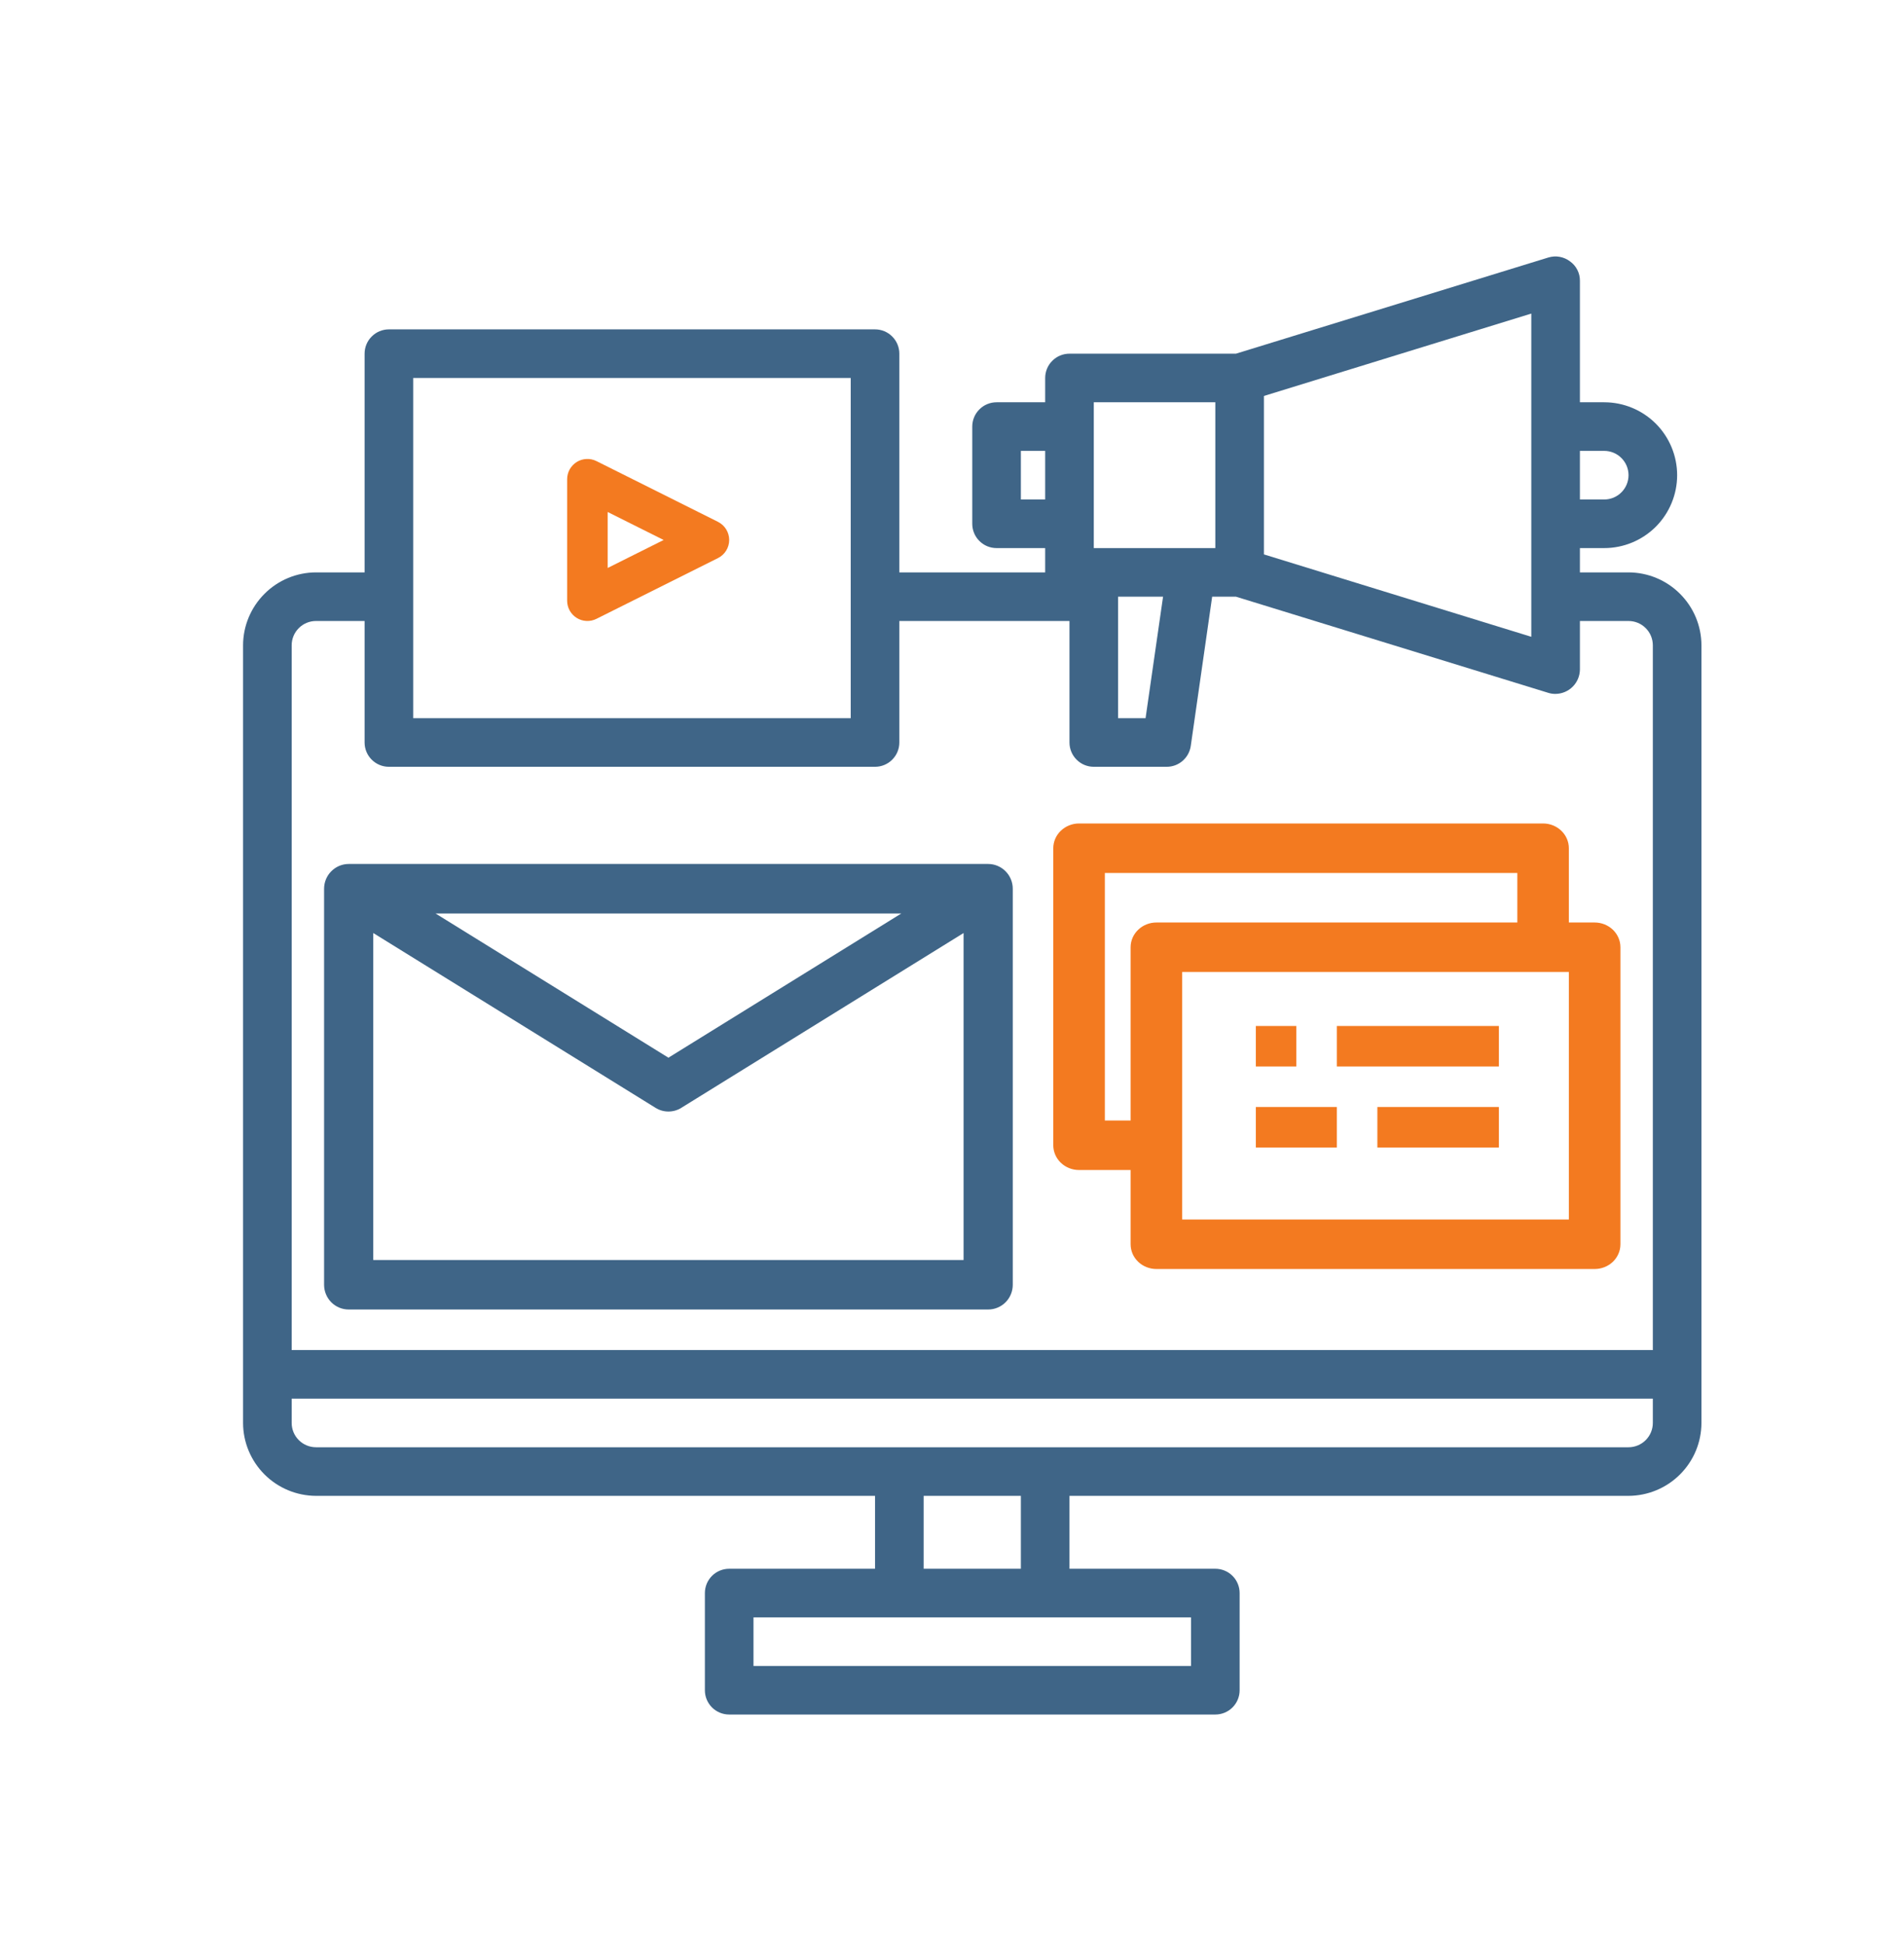 <svg width="47" height="48" viewBox="0 0 47 48" fill="none" xmlns="http://www.w3.org/2000/svg">
<path d="M40.2 14.132H39V13.532H39.6C40.077 13.532 40.535 13.342 40.873 13.005C41.21 12.667 41.4 12.209 41.4 11.732C41.4 11.255 41.21 10.797 40.873 10.459C40.535 10.122 40.077 9.932 39.6 9.932H39V6.932C39.001 6.838 38.979 6.745 38.936 6.662C38.893 6.578 38.831 6.506 38.754 6.452C38.68 6.396 38.593 6.358 38.501 6.341C38.41 6.324 38.315 6.33 38.226 6.356L30.51 8.732H26.4C26.241 8.732 26.088 8.795 25.976 8.908C25.863 9.02 25.8 9.173 25.8 9.332V9.932H24.6C24.441 9.932 24.288 9.995 24.176 10.108C24.063 10.22 24 10.373 24 10.532V12.932C24 13.091 24.063 13.244 24.176 13.356C24.288 13.469 24.441 13.532 24.6 13.532H25.8V14.132H22.2V8.732C22.2 8.573 22.137 8.42 22.024 8.308C21.912 8.195 21.759 8.132 21.6 8.132H9.6C9.441 8.132 9.288 8.195 9.176 8.308C9.063 8.42 9 8.573 9 8.732V14.132H7.8C7.323 14.133 6.866 14.323 6.529 14.661C6.192 14.998 6.001 15.455 6 15.932V35.132C6.001 35.609 6.192 36.066 6.529 36.403C6.866 36.74 7.323 36.93 7.8 36.932H21.6V38.732H18C17.841 38.732 17.688 38.795 17.576 38.907C17.463 39.02 17.4 39.172 17.4 39.332V41.732C17.4 41.891 17.463 42.043 17.576 42.156C17.688 42.268 17.841 42.331 18 42.331H30C30.159 42.331 30.312 42.268 30.424 42.156C30.537 42.043 30.6 41.891 30.6 41.732V39.332C30.6 39.172 30.537 39.02 30.424 38.907C30.312 38.795 30.159 38.732 30 38.732H26.4V36.932H40.2C40.677 36.93 41.134 36.74 41.471 36.403C41.809 36.066 41.999 35.609 42 35.132V15.932C41.999 15.455 41.809 14.998 41.471 14.661C41.134 14.323 40.677 14.133 40.2 14.132V14.132ZM39 11.132H39.6C39.759 11.132 39.912 11.195 40.024 11.308C40.137 11.42 40.2 11.573 40.2 11.732C40.2 11.891 40.137 12.044 40.024 12.156C39.912 12.269 39.759 12.332 39.6 12.332H39V11.132ZM31.2 9.776L37.8 7.742V15.722L31.2 13.688V9.776ZM27 9.932H30V13.532H27V9.932ZM28.71 14.732L28.278 17.732H27.6V14.732H28.71ZM25.2 12.332V11.132H25.8V12.332H25.2ZM10.2 9.332H21V17.732H10.2V9.332ZM29.4 39.932V41.132H18.6V39.932H29.4ZM22.8 38.732V36.932H25.2V38.732H22.8ZM40.8 35.132C40.8 35.291 40.737 35.443 40.624 35.556C40.512 35.668 40.359 35.732 40.2 35.732H7.8C7.641 35.732 7.488 35.668 7.376 35.556C7.263 35.443 7.2 35.291 7.2 35.132V34.532H40.8V35.132ZM40.8 33.332H7.2V15.932C7.2 15.773 7.263 15.62 7.376 15.508C7.488 15.395 7.641 15.332 7.8 15.332H9V18.332C9 18.491 9.063 18.644 9.176 18.756C9.288 18.869 9.441 18.932 9.6 18.932H21.6C21.759 18.932 21.912 18.869 22.024 18.756C22.137 18.644 22.2 18.491 22.2 18.332V15.332H26.4V18.332C26.4 18.491 26.463 18.644 26.576 18.756C26.688 18.869 26.841 18.932 27 18.932H28.8C28.945 18.932 29.084 18.88 29.193 18.785C29.302 18.69 29.374 18.559 29.394 18.416L29.922 14.732H30.51L38.226 17.108C38.282 17.125 38.341 17.133 38.4 17.132C38.558 17.13 38.71 17.066 38.822 16.954C38.934 16.842 38.998 16.69 39 16.532V15.332H40.2C40.359 15.332 40.512 15.395 40.624 15.508C40.737 15.62 40.8 15.773 40.8 15.932V33.332Z" fill="#3F6587"/>
<path d="M8.607 32.331H24.393C24.554 32.331 24.708 32.267 24.822 32.153C24.936 32.038 25 31.883 25 31.72V21.943C25 21.781 24.936 21.625 24.822 21.511C24.708 21.396 24.554 21.331 24.393 21.331H8.607C8.446 21.331 8.292 21.396 8.178 21.511C8.064 21.625 8 21.781 8 21.943V31.72C8 31.883 8.064 32.038 8.178 32.153C8.292 32.267 8.446 32.331 8.607 32.331ZM9.214 31.109V23.036L16.182 27.352C16.277 27.412 16.388 27.443 16.5 27.443C16.612 27.443 16.723 27.412 16.818 27.352L23.786 23.036V31.109H9.214ZM10.752 22.554H22.248L16.5 26.114L10.752 22.554Z" fill="#3F6587"/>
<path d="M26.636 28.887H27.909V30.72C27.909 30.883 27.976 31.038 28.096 31.153C28.215 31.267 28.377 31.331 28.546 31.331H39.364C39.532 31.331 39.694 31.267 39.814 31.153C39.933 31.038 40 30.883 40 30.72V23.387C40 23.225 39.933 23.07 39.814 22.955C39.694 22.84 39.532 22.776 39.364 22.776H38.727V20.943C38.727 20.781 38.66 20.625 38.541 20.511C38.422 20.396 38.26 20.331 38.091 20.331H26.636C26.468 20.331 26.306 20.396 26.186 20.511C26.067 20.625 26 20.781 26 20.943V28.276C26 28.438 26.067 28.593 26.186 28.708C26.306 28.823 26.468 28.887 26.636 28.887ZM38.727 30.109H29.182V23.998H38.727V30.109ZM27.273 21.554H37.455V22.776H28.546C28.377 22.776 28.215 22.84 28.096 22.955C27.976 23.07 27.909 23.225 27.909 23.387V27.665H27.273V21.554Z" fill="#F37A20"/>
<path d="M31 25.331H32V26.331H31V25.331Z" fill="#F37A20"/>
<path d="M33 25.331H37V26.331H33V25.331Z" fill="#F37A20"/>
<path d="M31 27.331H33V28.331H31V27.331Z" fill="#F37A20"/>
<path d="M34 27.331H37V28.331H34V27.331Z" fill="#F37A20"/>
<path d="M14.237 15.257C14.309 15.302 14.392 15.327 14.477 15.331C14.562 15.335 14.647 15.317 14.723 15.279L17.723 13.779C17.806 13.738 17.876 13.674 17.925 13.595C17.974 13.516 18 13.425 18 13.332C18 13.239 17.974 13.148 17.925 13.068C17.876 12.989 17.806 12.926 17.723 12.884L14.723 11.384C14.647 11.346 14.562 11.328 14.477 11.332C14.392 11.336 14.309 11.361 14.237 11.406C14.165 11.451 14.105 11.514 14.063 11.588C14.022 11.663 14 11.746 14 11.832V14.831C14 14.917 14.022 15 14.063 15.075C14.105 15.149 14.165 15.212 14.237 15.257V15.257ZM15 12.641L16.382 13.332L15 14.023V12.641Z" fill="#F37A20"/>
</svg>
